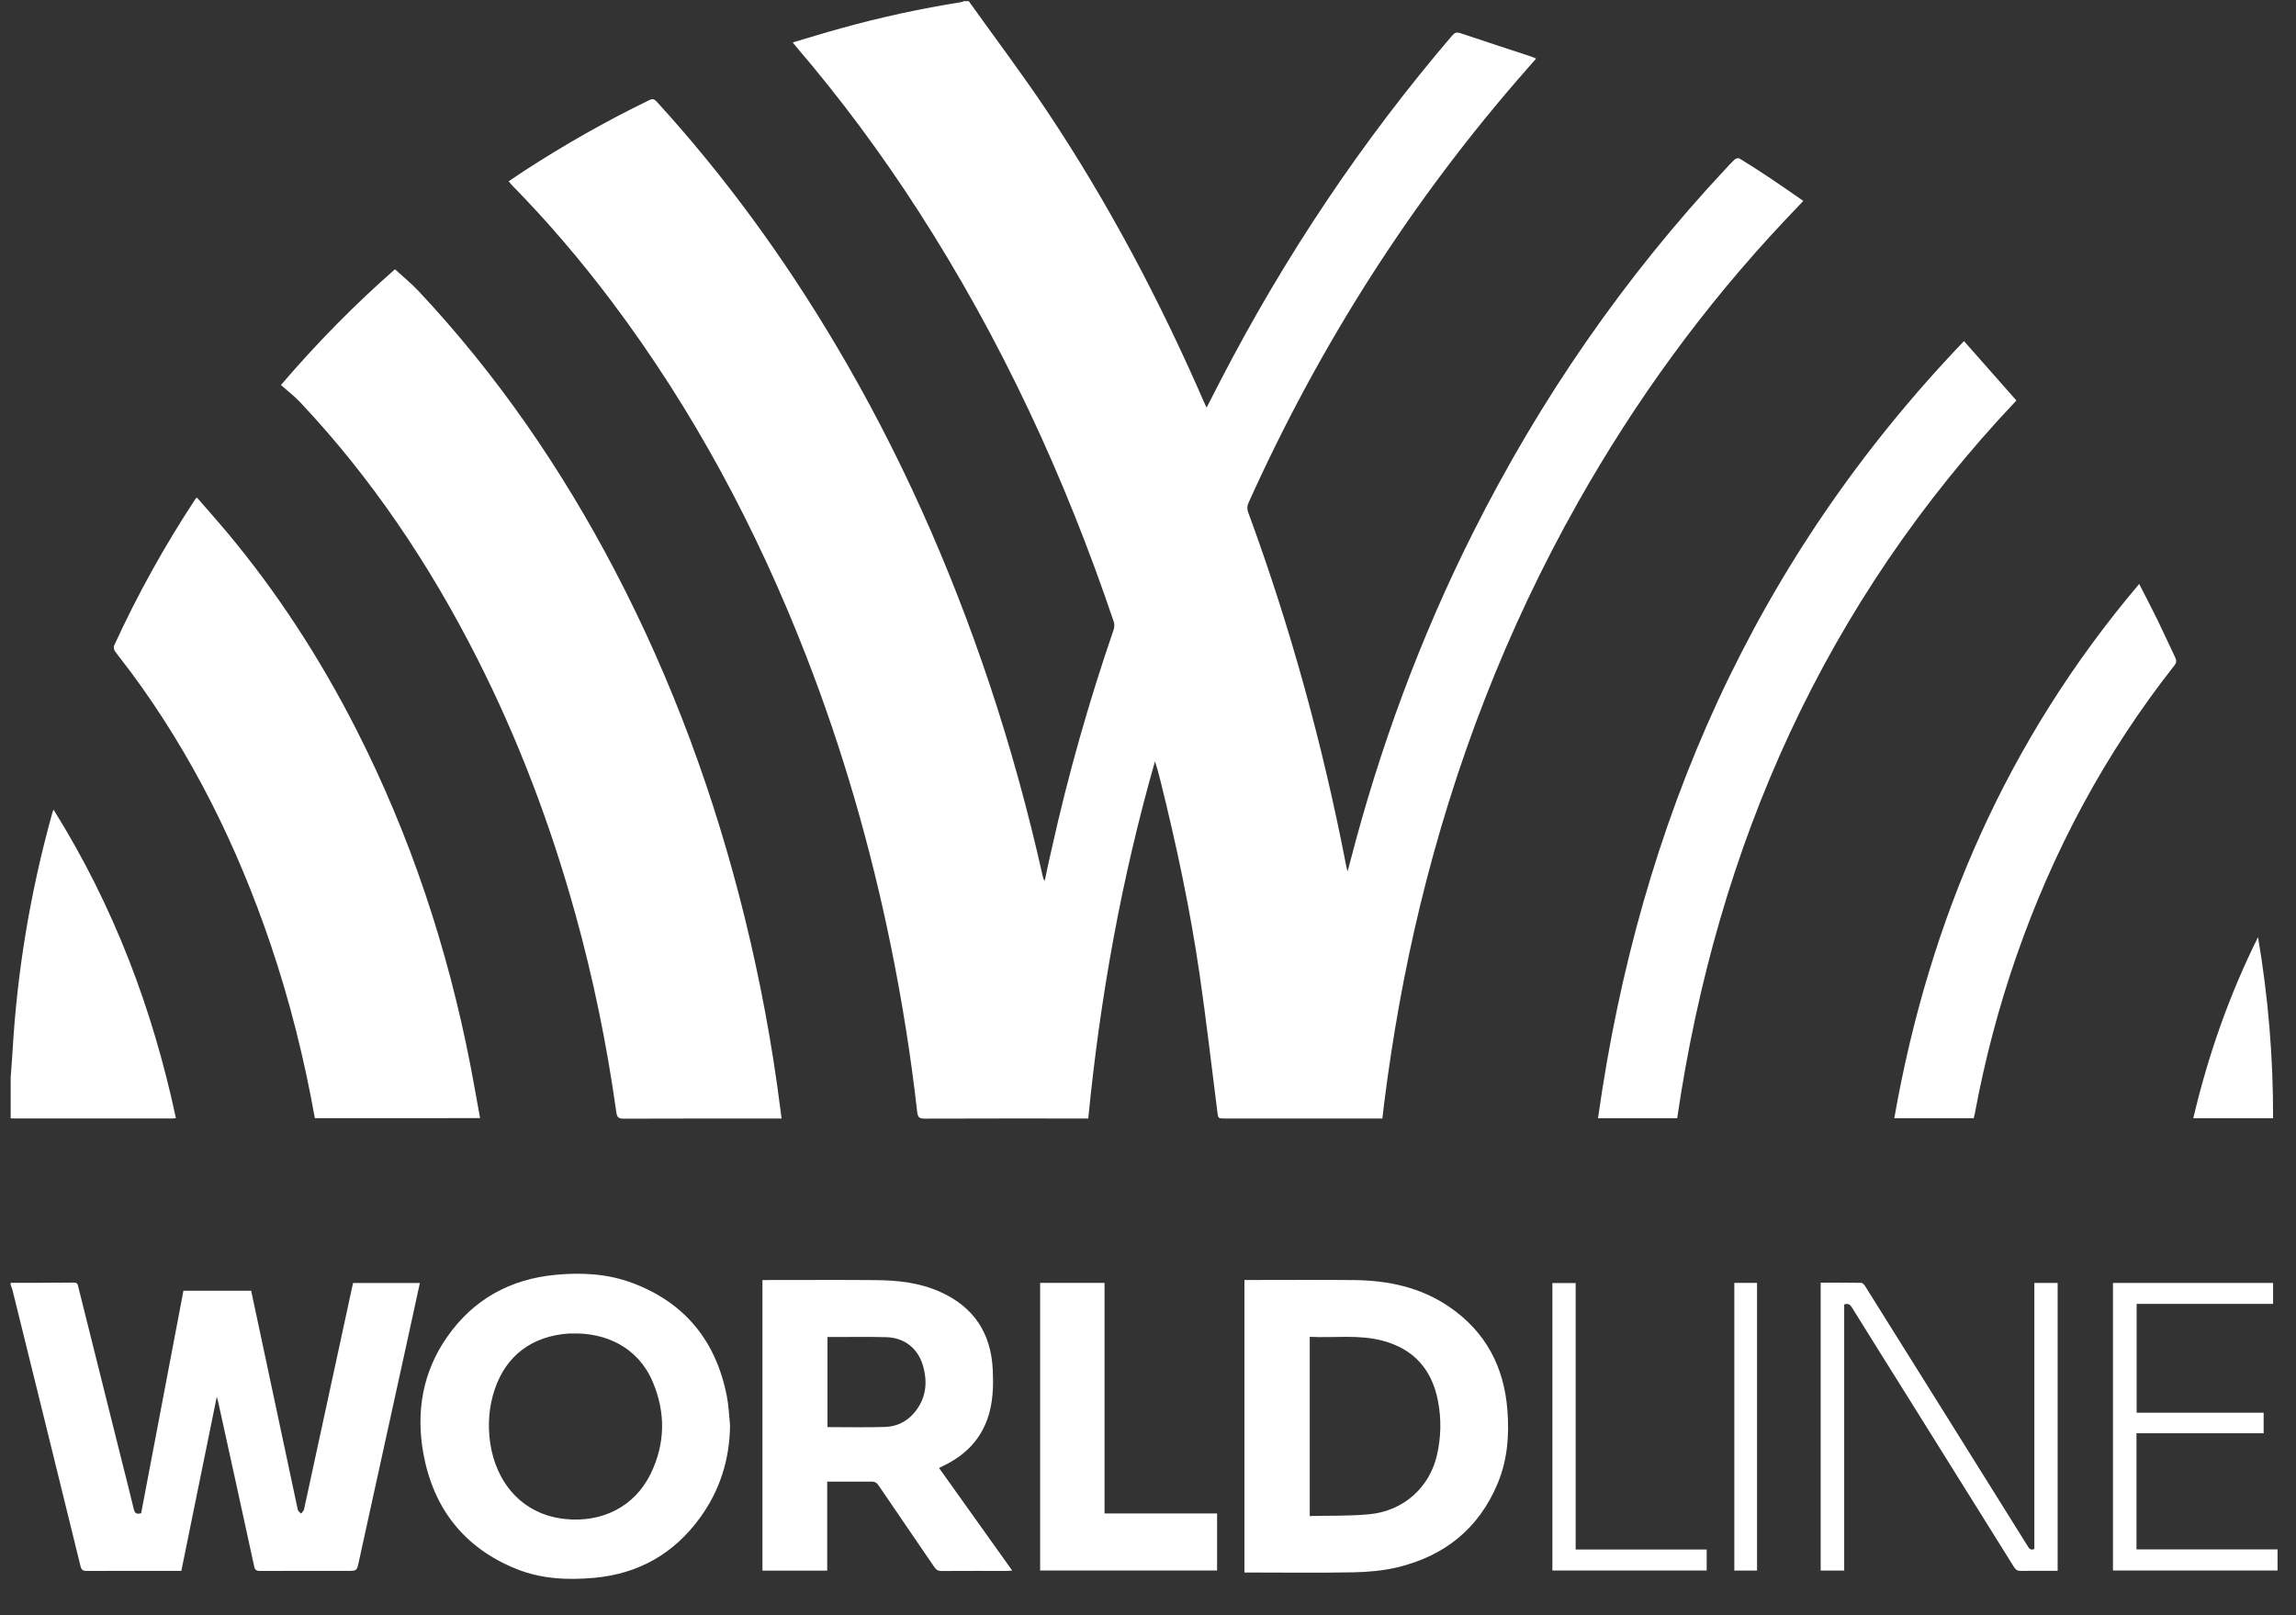 <svg width="54" height="38" viewBox="0 0 54 38" fill="none" xmlns="http://www.w3.org/2000/svg">
<rect x="0" y="0" width="54" height="38" fill="#333333" stroke="none"/>
<path d="M22.784 0.027C23.398 0.887 24.036 1.731 24.622 2.61C26.073 4.784 27.288 7.089 28.329 9.486C28.341 9.514 28.355 9.541 28.378 9.589C28.495 9.362 28.602 9.151 28.711 8.941C30.217 6.033 32.024 3.327 34.153 0.837C34.21 0.77 34.257 0.751 34.342 0.779C34.896 0.965 35.453 1.146 36.008 1.329C36.045 1.341 36.079 1.359 36.127 1.379C36.049 1.468 35.978 1.551 35.906 1.632C33.206 4.704 31.035 8.114 29.358 11.842C29.333 11.898 29.329 11.982 29.351 12.039C30.349 14.749 31.111 17.524 31.659 20.358C31.666 20.396 31.676 20.434 31.692 20.503C31.717 20.413 31.736 20.349 31.752 20.285C32.446 17.596 33.402 15.004 34.649 12.522C36.225 9.384 38.2 6.522 40.6 3.956C40.667 3.884 40.733 3.811 40.807 3.746C40.83 3.726 40.888 3.714 40.911 3.728C41.155 3.879 41.397 4.032 41.635 4.192C41.893 4.364 42.146 4.543 42.412 4.727C42.26 4.887 42.115 5.039 41.971 5.192C40.079 7.202 38.467 9.419 37.111 11.822C35.424 14.813 34.203 17.986 33.396 21.321C33.027 22.846 32.753 24.388 32.556 25.943C32.541 26.063 32.527 26.184 32.512 26.314C32.457 26.314 32.41 26.314 32.364 26.314C31.18 26.314 29.997 26.314 28.813 26.314C28.647 26.314 28.651 26.313 28.63 26.148C28.493 25.069 28.369 23.988 28.212 22.911C27.988 21.375 27.664 19.859 27.289 18.353C27.252 18.205 27.212 18.058 27.164 17.911C26.379 20.659 25.874 23.458 25.595 26.314C25.543 26.314 25.498 26.314 25.452 26.314C24.217 26.314 22.982 26.312 21.748 26.317C21.625 26.317 21.587 26.29 21.572 26.161C21.423 24.845 21.215 23.539 20.95 22.241C20.475 19.917 19.821 17.645 18.961 15.434C17.802 12.453 16.313 9.654 14.387 7.093C13.666 6.134 12.889 5.221 12.048 4.364C12.021 4.336 11.997 4.306 11.962 4.266C12.088 4.181 12.206 4.1 12.327 4.021C13.273 3.406 14.253 2.85 15.268 2.357C15.345 2.319 15.386 2.327 15.445 2.391C17.049 4.148 18.439 6.062 19.652 8.106C21.155 10.638 22.345 13.312 23.276 16.103C23.772 17.59 24.186 19.1 24.528 20.63C24.535 20.66 24.544 20.69 24.571 20.721C24.598 20.595 24.624 20.47 24.651 20.344C24.68 20.214 24.71 20.084 24.739 19.953C25.124 18.215 25.611 16.506 26.189 14.823C26.209 14.765 26.216 14.69 26.197 14.634C25.047 11.223 23.544 7.978 21.59 4.949C20.719 3.6 19.766 2.312 18.72 1.093C18.698 1.067 18.677 1.039 18.645 0.998C19.029 0.885 19.4 0.77 19.773 0.667C20.708 0.407 21.655 0.201 22.614 0.049C22.632 0.046 22.648 0.035 22.665 0.027C22.705 0.027 22.745 0.027 22.784 0.027Z" fill="white"/>
<path d="M0.251 30.18C0.746 30.179 1.242 30.18 1.737 30.174C1.834 30.173 1.831 30.237 1.846 30.294C2.188 31.661 2.529 33.028 2.871 34.396C2.962 34.762 3.058 35.126 3.144 35.493C3.166 35.589 3.2 35.635 3.32 35.599C3.65 33.865 3.981 32.119 4.314 30.366C4.843 30.366 5.368 30.366 5.907 30.366C5.964 30.634 6.022 30.905 6.08 31.176C6.387 32.624 6.694 34.072 7.004 35.519C7.011 35.553 7.055 35.58 7.082 35.61C7.106 35.576 7.143 35.546 7.151 35.509C7.393 34.4 7.632 33.291 7.871 32.182C8.014 31.518 8.158 30.855 8.303 30.184C8.826 30.184 9.347 30.184 9.875 30.184C9.77 30.665 9.667 31.141 9.563 31.616C9.188 33.326 8.813 35.037 8.438 36.747C8.392 36.955 8.394 36.956 8.18 36.956C7.492 36.956 6.804 36.955 6.116 36.958C6.03 36.958 5.996 36.935 5.977 36.847C5.699 35.562 5.416 34.277 5.134 32.992C5.127 32.958 5.116 32.925 5.099 32.858C4.817 34.243 4.542 35.595 4.265 36.956C4.219 36.956 4.181 36.956 4.142 36.956C3.442 36.956 2.742 36.954 2.042 36.958C1.951 36.958 1.915 36.934 1.893 36.843C1.363 34.681 0.83 32.52 0.296 30.359C0.285 30.314 0.266 30.272 0.251 30.228C0.251 30.212 0.251 30.196 0.251 30.18Z" fill="white"/>
<path d="M0.251 25.343C0.266 25.141 0.283 24.939 0.295 24.737C0.403 22.84 0.717 20.978 1.224 19.147C1.231 19.121 1.241 19.097 1.258 19.046C2.667 21.3 3.587 23.724 4.137 26.304C4.101 26.308 4.074 26.313 4.048 26.313C2.802 26.313 1.556 26.313 0.31 26.313C0.29 26.313 0.271 26.311 0.251 26.309C0.251 25.988 0.251 25.666 0.251 25.343Z" fill="white"/>
<path d="M18.382 26.315C18.319 26.315 18.273 26.315 18.227 26.315C17.043 26.315 15.86 26.313 14.676 26.318C14.557 26.318 14.513 26.297 14.495 26.165C14.274 24.584 13.955 23.023 13.527 21.485C12.951 19.41 12.194 17.405 11.22 15.483C10.107 13.287 8.75 11.259 7.06 9.463C6.923 9.318 6.762 9.195 6.607 9.058C7.467 8.053 8.358 7.152 9.289 6.335C9.479 6.51 9.675 6.668 9.846 6.85C11.694 8.821 13.208 11.027 14.459 13.418C15.814 16.008 16.811 18.733 17.511 21.569C17.878 23.057 18.159 24.562 18.352 26.083C18.361 26.153 18.37 26.223 18.382 26.315Z" fill="white"/>
<path d="M7.405 26.306C7.156 24.907 6.814 23.541 6.36 22.204C5.581 19.91 4.521 17.76 3.075 15.808C2.953 15.644 2.823 15.486 2.704 15.32C2.68 15.287 2.668 15.222 2.684 15.188C3.232 13.99 3.871 12.841 4.595 11.74C4.601 11.731 4.611 11.724 4.631 11.705C4.861 11.97 5.093 12.229 5.317 12.496C6.523 13.936 7.537 15.503 8.387 17.176C9.653 19.667 10.522 22.293 11.058 25.032C11.14 25.452 11.212 25.873 11.291 26.305C9.989 26.306 8.702 26.306 7.405 26.306Z" fill="white"/>
<path d="M39.446 26.307C38.827 26.307 38.215 26.307 37.584 26.307C38.565 19.325 41.266 13.169 46.191 8.025C46.608 8.497 47.015 8.958 47.424 9.422C42.917 14.186 40.389 19.873 39.446 26.307Z" fill="white"/>
<path d="M17.17 33.531C17.162 34.332 16.933 35.06 16.464 35.706C15.85 36.552 15.02 37.025 13.976 37.12C13.355 37.176 12.738 37.148 12.154 36.915C10.918 36.421 10.192 35.487 9.957 34.194C9.78 33.217 9.938 32.279 10.518 31.45C11.136 30.566 11.998 30.092 13.069 29.991C13.682 29.933 14.29 29.965 14.87 30.182C16.116 30.648 16.845 31.557 17.096 32.854C17.139 33.076 17.146 33.305 17.17 33.531ZM13.463 31.372C13.436 31.372 13.408 31.37 13.381 31.372C12.514 31.431 11.905 31.888 11.636 32.685C11.497 33.098 11.467 33.523 11.53 33.953C11.664 34.865 12.268 35.628 13.287 35.736C14.147 35.827 14.92 35.457 15.304 34.67C15.65 33.959 15.657 33.226 15.349 32.503C15 31.689 14.243 31.351 13.463 31.372Z" fill="white"/>
<path d="M29.268 36.995C29.268 34.697 29.268 32.411 29.268 30.113C29.314 30.113 29.352 30.113 29.391 30.113C30.209 30.113 31.027 30.107 31.845 30.115C32.649 30.123 33.414 30.284 34.09 30.748C34.943 31.332 35.375 32.158 35.453 33.176C35.498 33.758 35.456 34.332 35.232 34.879C34.79 35.956 33.978 36.607 32.86 36.874C32.527 36.953 32.176 36.983 31.833 36.99C31.027 37.006 30.221 36.995 29.415 36.995C29.368 36.995 29.322 36.995 29.268 36.995ZM30.804 31.45C30.804 32.861 30.804 34.254 30.804 35.666C31.281 35.654 31.75 35.669 32.214 35.623C33.014 35.544 33.623 34.991 33.796 34.234C33.893 33.811 33.902 33.384 33.82 32.959C33.679 32.225 33.257 31.739 32.524 31.543C31.961 31.391 31.385 31.48 30.804 31.45Z" fill="white"/>
<path d="M19.455 34.856C19.455 35.563 19.455 36.254 19.455 36.95C18.944 36.95 18.442 36.95 17.932 36.95C17.932 34.676 17.932 32.402 17.932 30.114C17.975 30.114 18.017 30.114 18.059 30.114C18.904 30.114 19.749 30.109 20.594 30.116C21.115 30.12 21.63 30.176 22.113 30.393C22.904 30.748 23.31 31.366 23.349 32.227C23.364 32.545 23.359 32.862 23.284 33.176C23.147 33.748 22.806 34.155 22.295 34.43C22.23 34.465 22.162 34.496 22.085 34.535C22.658 35.338 23.227 36.137 23.807 36.95C23.757 36.953 23.724 36.957 23.691 36.957C23.176 36.957 22.661 36.956 22.146 36.959C22.066 36.96 22.02 36.935 21.975 36.868C21.538 36.224 21.097 35.584 20.66 34.941C20.617 34.878 20.572 34.855 20.497 34.856C20.156 34.858 19.815 34.856 19.455 34.856ZM19.462 33.574C19.922 33.574 20.373 33.585 20.824 33.57C21.087 33.561 21.32 33.448 21.495 33.245C21.778 32.915 21.825 32.534 21.707 32.128C21.587 31.717 21.268 31.469 20.842 31.458C20.453 31.448 20.064 31.455 19.675 31.454C19.605 31.454 19.536 31.454 19.462 31.454C19.462 32.165 19.462 32.863 19.462 33.574Z" fill="white"/>
<path d="M46.419 26.308C45.798 26.308 45.182 26.308 44.552 26.308C45.374 21.615 47.212 17.4 50.312 13.738C50.463 14.035 50.609 14.312 50.747 14.594C50.888 14.883 51.019 15.177 51.159 15.467C51.194 15.54 51.19 15.59 51.139 15.656C49.514 17.722 48.29 20.007 47.427 22.487C47.006 23.697 46.681 24.934 46.447 26.194C46.439 26.232 46.428 26.269 46.419 26.308Z" fill="white"/>
<path d="M24.463 30.181C24.97 30.181 25.468 30.181 25.978 30.181C25.978 31.988 25.978 33.791 25.978 35.605C26.865 35.605 27.74 35.605 28.625 35.605C28.625 36.057 28.625 36.499 28.625 36.948C27.241 36.948 25.856 36.948 24.463 36.948C24.463 34.695 24.463 32.444 24.463 30.181Z" fill="white"/>
<path d="M43.374 36.949C43.177 36.949 43.002 36.949 42.821 36.949C42.821 34.692 42.821 32.441 42.821 30.176C43.142 30.176 43.459 30.174 43.776 30.18C43.807 30.181 43.845 30.224 43.866 30.257C44.461 31.205 45.054 32.155 45.647 33.104C46.325 34.19 47.004 35.276 47.682 36.362C47.718 36.419 47.747 36.484 47.846 36.441C47.846 34.361 47.846 32.275 47.846 30.182C48.034 30.182 48.209 30.182 48.394 30.182C48.394 32.433 48.394 34.684 48.394 36.955C48.332 36.955 48.267 36.955 48.202 36.955C47.978 36.955 47.754 36.952 47.53 36.957C47.454 36.959 47.411 36.935 47.37 36.87C46.529 35.52 45.686 34.171 44.843 32.822C44.414 32.136 43.984 31.451 43.558 30.763C43.515 30.693 43.471 30.655 43.374 30.689C43.374 32.767 43.374 34.853 43.374 36.949Z" fill="white"/>
<path d="M50.248 33.719C50.248 34.64 50.248 35.539 50.248 36.451C51.352 36.451 52.455 36.451 53.566 36.451C53.566 36.621 53.566 36.78 53.566 36.947C52.28 36.947 50.993 36.947 49.695 36.947C49.695 34.695 49.695 32.442 49.695 30.183C50.951 30.183 52.203 30.183 53.461 30.183C53.461 30.349 53.461 30.508 53.461 30.675C52.39 30.675 51.325 30.675 50.252 30.675C50.252 31.529 50.252 32.375 50.252 33.235C51.249 33.235 52.241 33.235 53.239 33.235C53.239 33.401 53.239 33.553 53.239 33.719C52.246 33.719 51.254 33.719 50.248 33.719Z" fill="white"/>
<path d="M36.511 36.947C36.511 34.695 36.511 32.445 36.511 30.185C36.692 30.185 36.869 30.185 37.058 30.185C37.058 32.274 37.058 34.36 37.058 36.453C38.09 36.453 39.11 36.453 40.14 36.453C40.14 36.62 40.14 36.779 40.14 36.947C38.935 36.947 37.726 36.947 36.511 36.947Z" fill="white"/>
<path d="M53.461 26.308C52.827 26.308 52.212 26.308 51.584 26.308C51.933 24.825 52.431 23.405 53.107 22.046C53.346 23.455 53.465 24.872 53.461 26.308Z" fill="white"/>
<path d="M40.79 30.181C40.971 30.181 41.143 30.181 41.324 30.181C41.324 32.436 41.324 34.689 41.324 36.949C41.147 36.949 40.972 36.949 40.79 36.949C40.79 34.694 40.79 32.444 40.79 30.181Z" fill="white"/>
</svg>
